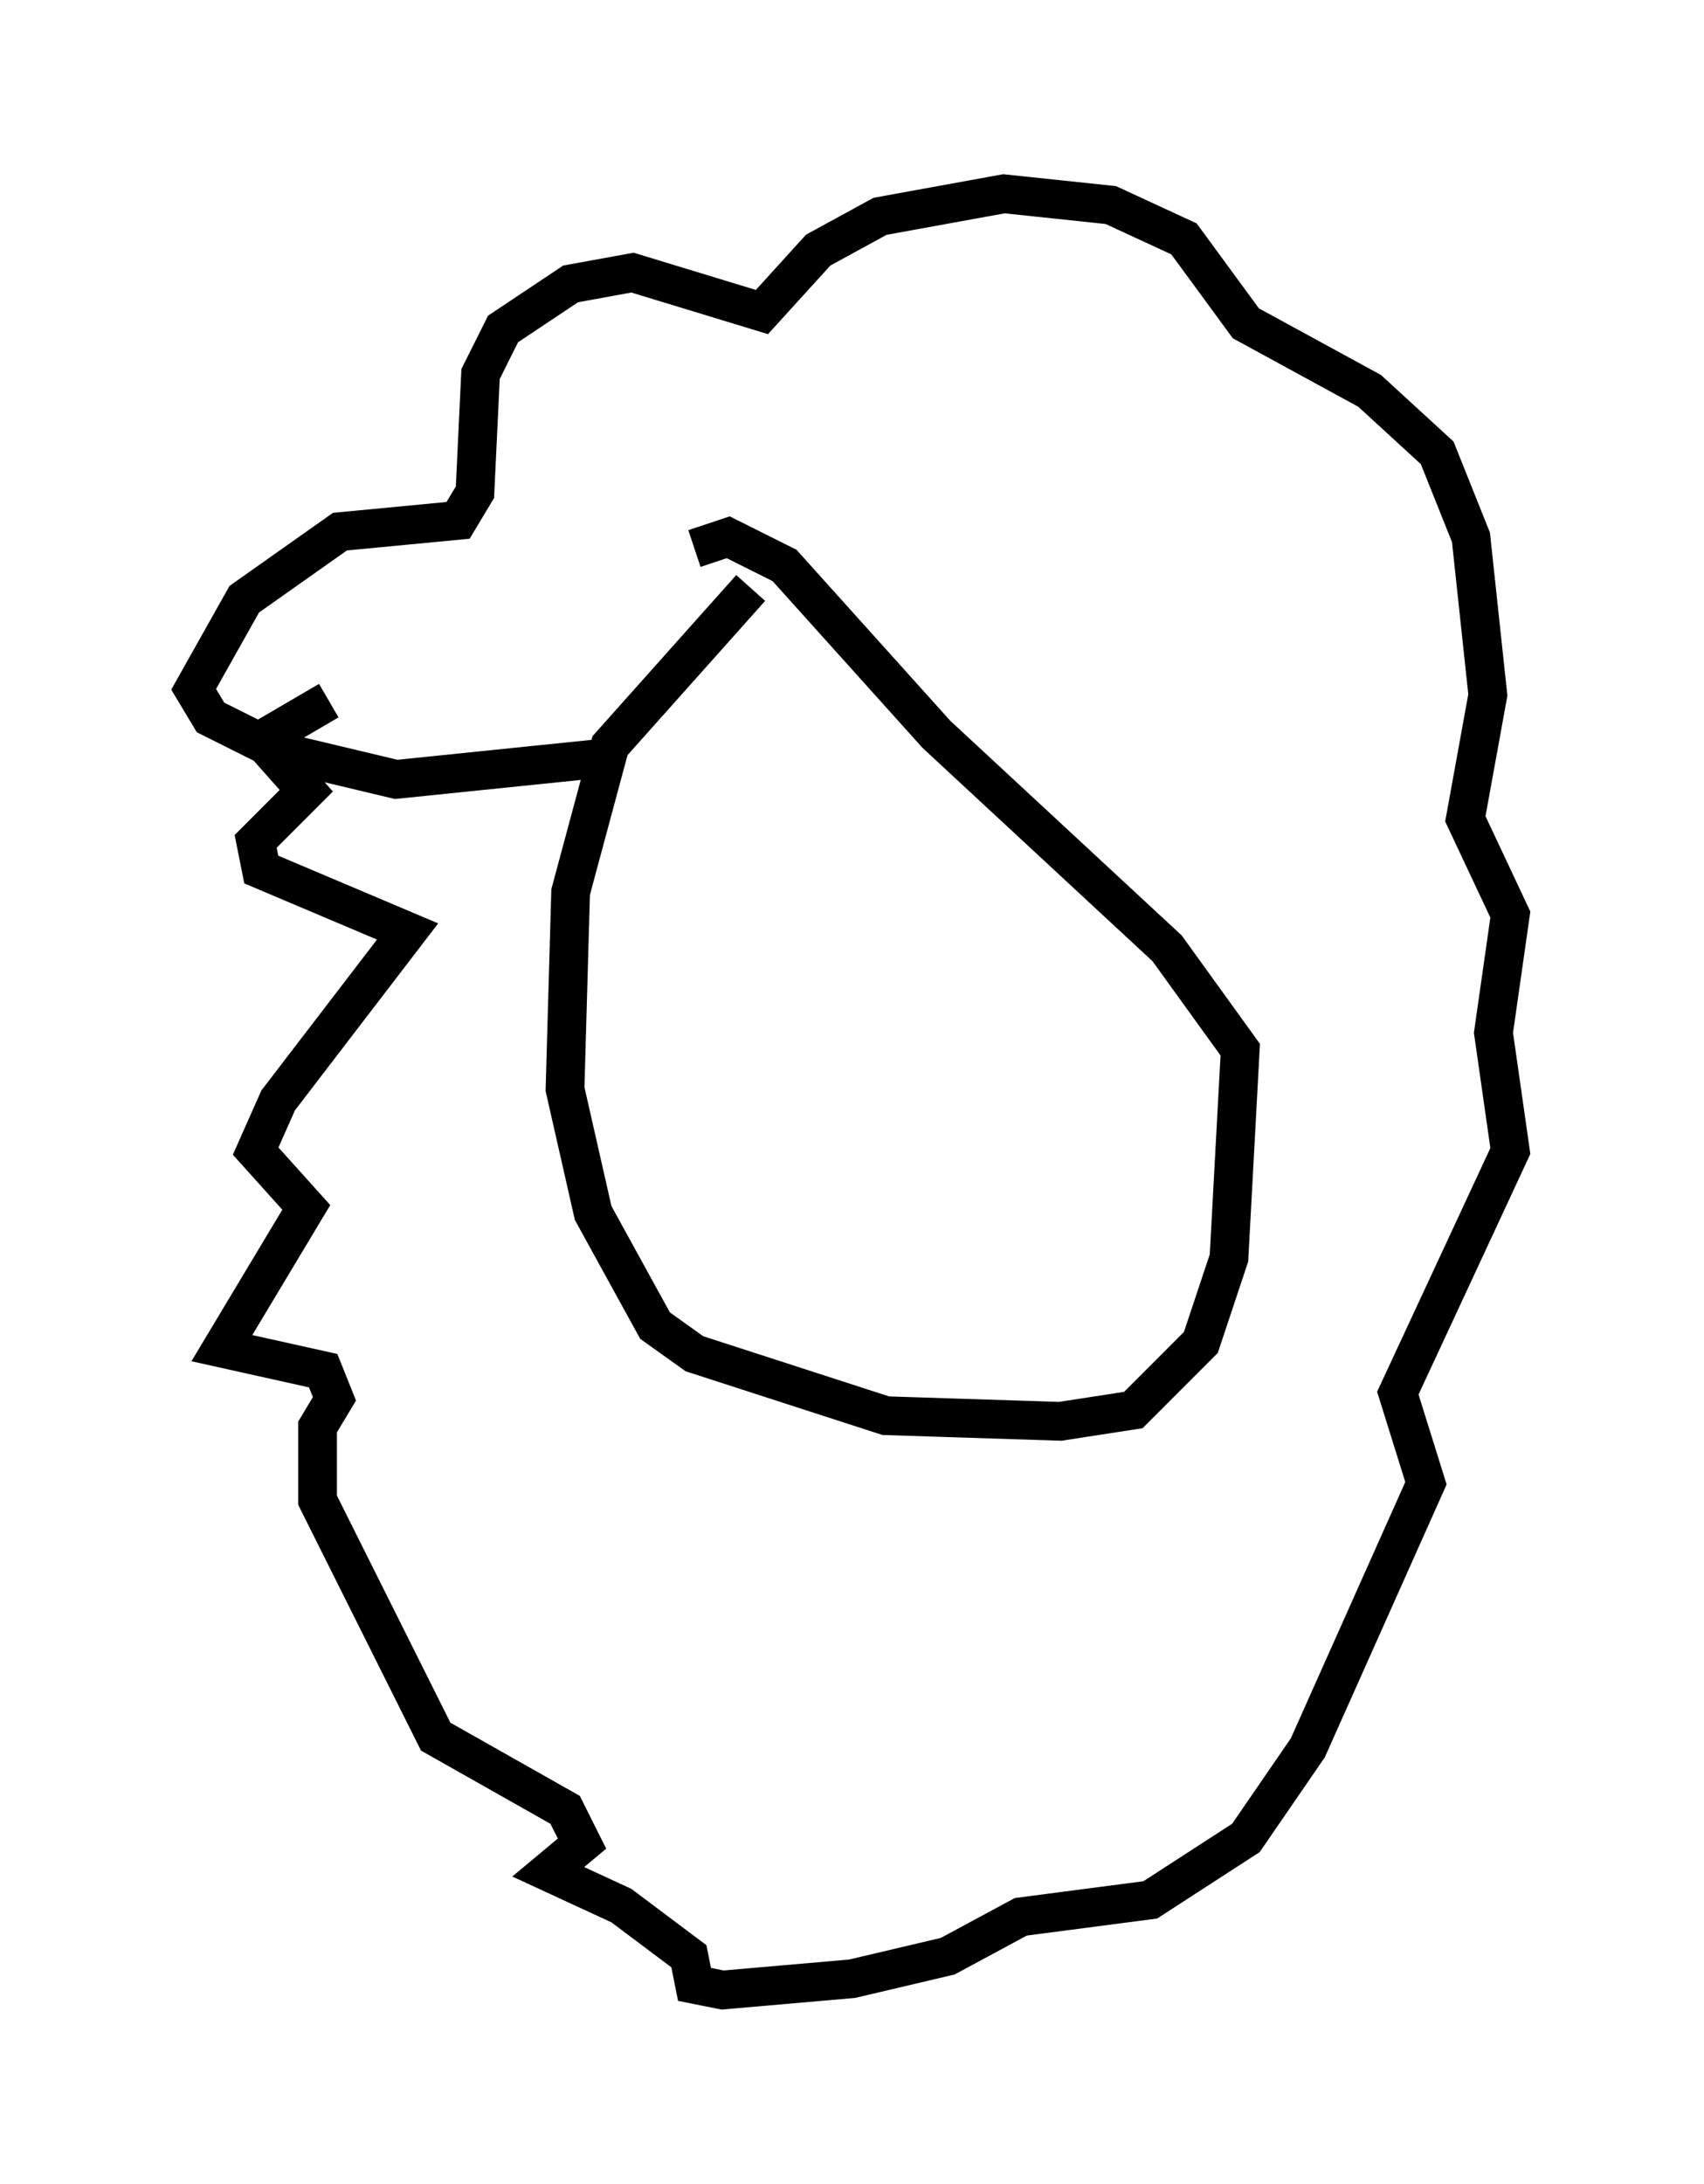 <?xml version="1.0" encoding="utf-8" ?>
<svg baseProfile="full" height="56.335" version="1.1" width="43.989" xmlns="http://www.w3.org/2000/svg" xmlns:ev="http://www.w3.org/2001/xml-events" xmlns:xlink="http://www.w3.org/1999/xlink"><defs /><rect fill="white" height="56.335" width="43.989" x="0" y="0" /><path d="M23.737, 13.715 m-4.358, 1.453 l-3.631, 4.067 -1.017, 3.777 l-0.145, 5.084 0.726, 3.196 l1.598, 2.905 1.017, 0.726 l4.939, 1.598 4.503, 0.145 l1.888, -0.291 1.743, -1.743 l0.726, -2.179 0.291, -5.374 l-1.888, -2.615 -5.955, -5.52 l-3.922, -4.358 -1.453, -0.726 l-0.872, 0.291 m-2.034, 5.374 l-5.665, 0.581 -3.05, -0.726 l-1.743, -0.872 -0.436, -0.726 l1.307, -2.324 2.469, -1.743 l3.05, -0.291 0.436, -0.726 l0.145, -3.05 0.581, -1.162 l1.743, -1.162 1.598, -0.291 l3.341, 1.017 1.453, -1.598 l1.598, -0.872 3.196, -0.581 l2.76, 0.291 1.888, 0.872 l1.598, 2.179 3.196, 1.743 l1.743, 1.598 0.872, 2.179 l0.436, 4.067 -0.581, 3.196 l1.162, 2.469 -0.436, 3.05 l0.436, 3.05 -2.905, 6.246 l0.726, 2.324 -3.05, 6.827 l-1.598, 2.324 -2.469, 1.598 l-3.341, 0.436 -1.888, 1.017 l-2.469, 0.581 -3.341, 0.291 l-0.726, -0.145 -0.145, -0.726 l-1.743, -1.307 -1.888, -0.872 l0.872, -0.726 -0.436, -0.872 l-3.341, -1.888 -3.05, -6.101 l0.0, -1.888 0.436, -0.726 l-0.291, -0.726 -2.615, -0.581 l2.179, -3.631 -1.307, -1.453 l0.581, -1.307 3.341, -4.358 l-3.777, -1.598 -0.145, -0.726 l1.307, -1.307 -1.162, -1.307 l1.743, -1.017 " fill="none" stroke="black" stroke-width="1" /></svg>